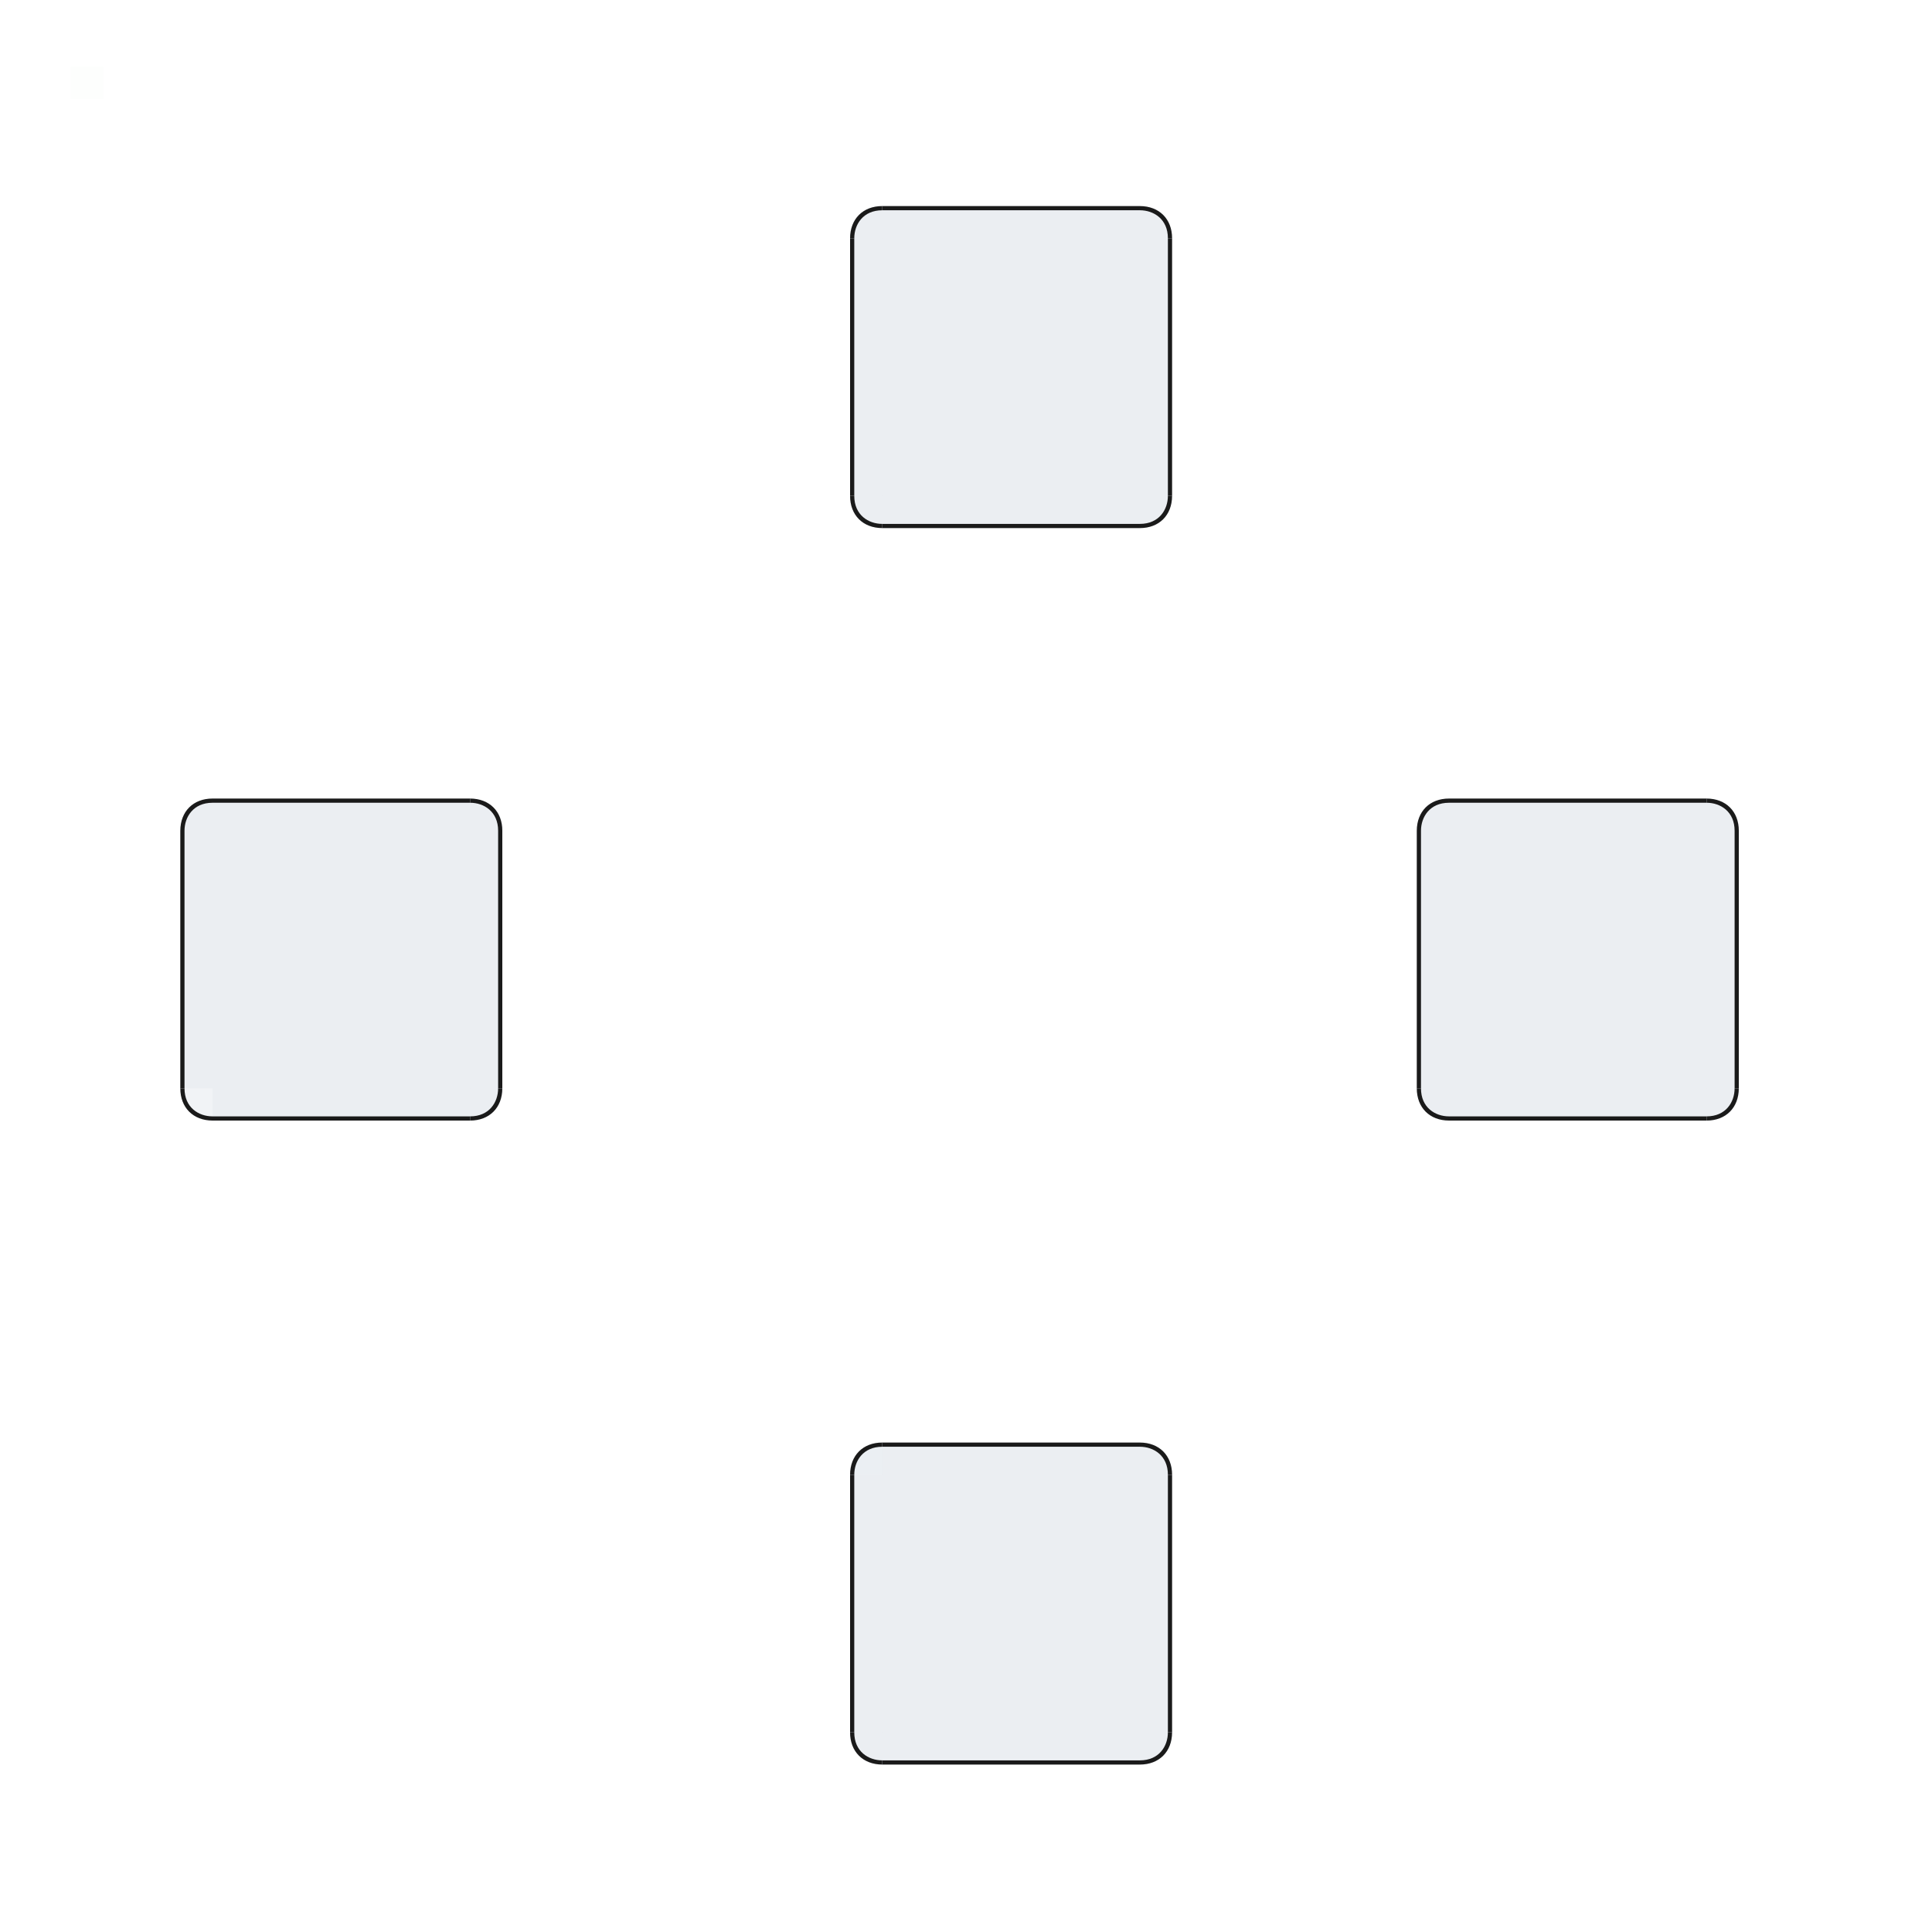 <?xml version="1.0" encoding="UTF-8" standalone="no"?>
<svg
   width="300"
   height="300"
   id="svg2"
   version="1.1"
   inkscape:version="1.1.2 (0a00cf5339, 2022-02-04)"
   sodipodi:docname="tabbar.svg"
   xmlns:inkscape="http://www.inkscape.org/namespaces/inkscape"
   xmlns:sodipodi="http://sodipodi.sourceforge.net/DTD/sodipodi-0.dtd"
   xmlns:xlink="http://www.w3.org/1999/xlink"
   xmlns="http://www.w3.org/2000/svg"
   xmlns:svg="http://www.w3.org/2000/svg"
   xmlns:rdf="http://www.w3.org/1999/02/22-rdf-syntax-ns#"
   xmlns:cc="http://creativecommons.org/ns#"
   xmlns:dc="http://purl.org/dc/elements/1.1/">
  <style
     id="current-color-scheme"
     type="text/css">.ColorScheme-ButtonFocus { stop-color:#3b5a87;    color:#3b5a87; }
.ColorScheme-Background { color:#1a1a1a; }
</style>
  <sodipodi:namedview
     showguides="false"
     inkscape:document-rotation="0"
     inkscape:snap-bbox="true"
     id="base"
     pagecolor="#ffffff"
     bordercolor="#000000"
     borderopacity="1"
     inkscape:pageopacity="1"
     inkscape:pageshadow="2"
     inkscape:zoom="1"
     inkscape:cx="166"
     inkscape:cy="158.5"
     inkscape:document-units="px"
     inkscape:current-layer="layer1"
     showgrid="false"
     inkscape:snap-global="true"
     inkscape:window-width="1920"
     inkscape:window-height="1009"
     inkscape:window-x="0"
     inkscape:window-y="0"
     inkscape:window-maximized="1"
     inkscape:lockguides="false"
     inkscape:showpageshadow="false"
     inkscape:pagecheckerboard="0">
    <inkscape:grid
       empopacity="0.482"
       empcolor="#0000ff"
       opacity="0.533"
       color="#0000ff"
       snapvisiblegridlinesonly="true"
       enabled="true"
       visible="true"
       empspacing="5"
       id="grid2985"
       type="xygrid" />
  </sodipodi:namedview>
  <defs
     id="defs4">
    <linearGradient
       id="linearGradient3832">
      <stop
         id="stop3834"
         offset="0"
         style="stop-color:#232629;stop-opacity:0.4;" />
      <stop
         style="stop-color:#232629;stop-opacity:0;"
         offset="0.75"
         id="stop3847" />
      <stop
         id="stop3836"
         offset="1"
         style="stop-color:#232629;stop-opacity:0;" />
    </linearGradient>
    <style
       type="text/css"
       id="style9" />
    <linearGradient
       gradientTransform="translate(0,-34)"
       gradientUnits="userSpaceOnUse"
       y2="344.289"
       x2="43.95"
       y1="338.356"
       x1="43.95"
       id="linearGradient3838"
       xlink:href="#linearGradient3832"
       inkscape:collect="always" />
    <linearGradient
       gradientTransform="translate(0,-34)"
       gradientUnits="userSpaceOnUse"
       y2="344.424"
       x2="35.043"
       y1="338.36"
       x1="34.948"
       id="linearGradient3840"
       xlink:href="#linearGradient3832"
       inkscape:collect="always" />
    <linearGradient
       gradientTransform="translate(0,-34)"
       gradientUnits="userSpaceOnUse"
       y2="344.152"
       x2="143.009"
       y1="338.119"
       x1="143.009"
       id="linearGradient3842"
       xlink:href="#linearGradient3832"
       inkscape:collect="always" />
    <linearGradient
       gradientUnits="userSpaceOnUse"
       y2="362.362"
       x2="43"
       y1="358.362"
       x1="43"
       id="linearGradient3790"
       xlink:href="#linearGradient3832"
       inkscape:collect="always" />
    <linearGradient
       gradientUnits="userSpaceOnUse"
       y2="362.362"
       x2="37"
       y1="358.362"
       x1="37"
       id="linearGradient3808"
       xlink:href="#linearGradient3832"
       inkscape:collect="always" />
    <linearGradient
       gradientTransform="matrix(-1,0,0,1,160,0)"
       y2="362.362"
       x2="37"
       y1="358.362"
       x1="37"
       gradientUnits="userSpaceOnUse"
       id="linearGradient3812"
       xlink:href="#linearGradient3832"
       inkscape:collect="always" />
    <linearGradient
       y2="362.362"
       x2="43"
       y1="358.362"
       x1="43"
       gradientUnits="userSpaceOnUse"
       id="linearGradient3876"
       xlink:href="#linearGradient3832"
       inkscape:collect="always" />
    <linearGradient
       y2="362.362"
       x2="37"
       y1="358.362"
       x1="37"
       gradientUnits="userSpaceOnUse"
       id="linearGradient3878"
       xlink:href="#linearGradient3832"
       inkscape:collect="always" />
    <linearGradient
       y2="362.362"
       x2="37"
       y1="358.362"
       x1="37"
       gradientTransform="matrix(-1,0,0,1,160,0)"
       gradientUnits="userSpaceOnUse"
       id="linearGradient3880"
       xlink:href="#linearGradient3832"
       inkscape:collect="always" />
    <linearGradient
       y2="362.362"
       x2="37"
       y1="358.362"
       x1="37"
       gradientTransform="matrix(-1,0,0,1,160,0)"
       gradientUnits="userSpaceOnUse"
       id="linearGradient3880-6"
       xlink:href="#linearGradient3832"
       inkscape:collect="always" />
    <linearGradient
       id="linearGradient3832-2">
      <stop
         id="stop3834-3"
         offset="0"
         style="stop-color:#232629;stop-opacity:0.2;" />
      <stop
         id="stop3836-9"
         offset="1"
         style="stop-color:#232629;stop-opacity:0;" />
    </linearGradient>
    <linearGradient
       y2="362.362"
       x2="37"
       y1="358.362"
       x1="37"
       gradientUnits="userSpaceOnUse"
       id="linearGradient3878-5"
       xlink:href="#linearGradient3832"
       inkscape:collect="always" />
    <linearGradient
       id="linearGradient3897">
      <stop
         id="stop3899"
         offset="0"
         style="stop-color:#232629;stop-opacity:0.2;" />
      <stop
         id="stop3901"
         offset="1"
         style="stop-color:#232629;stop-opacity:0;" />
    </linearGradient>
    <linearGradient
       y2="362.362"
       x2="43"
       y1="358.362"
       x1="43"
       gradientUnits="userSpaceOnUse"
       id="linearGradient3876-6"
       xlink:href="#linearGradient3832-2"
       inkscape:collect="always" />
    <linearGradient
       id="linearGradient3904">
      <stop
         id="stop3906"
         offset="0"
         style="stop-color:#232629;stop-opacity:0.2;" />
      <stop
         id="stop3908"
         offset="1"
         style="stop-color:#232629;stop-opacity:0;" />
    </linearGradient>
    <linearGradient
       inkscape:collect="always"
       xlink:href="#linearGradient3832"
       id="linearGradient3929"
       gradientUnits="userSpaceOnUse"
       x1="43"
       y1="358.362"
       x2="43"
       y2="362.362" />
    <linearGradient
       y2="362.362"
       x2="37"
       y1="358.362"
       x1="37"
       gradientTransform="matrix(-1,0,0,1,160,0)"
       gradientUnits="userSpaceOnUse"
       id="linearGradient3880-6-3"
       xlink:href="#linearGradient3832-9"
       inkscape:collect="always" />
    <linearGradient
       id="linearGradient3832-9">
      <stop
         id="stop3834-0"
         offset="0"
         style="stop-color:#232629;stop-opacity:0.4;" />
      <stop
         style="stop-color:#232629;stop-opacity:0;"
         offset="0.75"
         id="stop3847-1" />
      <stop
         id="stop3836-5"
         offset="1"
         style="stop-color:#232629;stop-opacity:0;" />
    </linearGradient>
    <linearGradient
       y2="362.362"
       x2="37"
       y1="358.362"
       x1="37"
       gradientUnits="userSpaceOnUse"
       id="linearGradient3878-5-8"
       xlink:href="#linearGradient3832-9"
       inkscape:collect="always" />
    <linearGradient
       id="linearGradient3865">
      <stop
         id="stop3867"
         offset="0"
         style="stop-color:#232629;stop-opacity:0.4;" />
      <stop
         style="stop-color:#232629;stop-opacity:0;"
         offset="0.75"
         id="stop3869" />
      <stop
         id="stop3871"
         offset="1"
         style="stop-color:#232629;stop-opacity:0;" />
    </linearGradient>
    <linearGradient
       inkscape:collect="always"
       xlink:href="#linearGradient3832-9"
       id="linearGradient3929-9"
       gradientUnits="userSpaceOnUse"
       x1="43"
       y1="358.362"
       x2="43"
       y2="362.362" />
    <linearGradient
       id="linearGradient3874">
      <stop
         id="stop3876"
         offset="0"
         style="stop-color:#232629;stop-opacity:0.4;" />
      <stop
         style="stop-color:#232629;stop-opacity:0;"
         offset="0.75"
         id="stop3878" />
      <stop
         id="stop3880"
         offset="1"
         style="stop-color:#232629;stop-opacity:0;" />
    </linearGradient>
    <linearGradient
       inkscape:collect="always"
       xlink:href="#linearGradient3832-9"
       id="linearGradient3903"
       gradientUnits="userSpaceOnUse"
       x1="43"
       y1="358.362"
       x2="43"
       y2="362.362" />
    <linearGradient
       y2="362.362"
       x2="37"
       y1="358.362"
       x1="37"
       gradientTransform="matrix(-1,0,0,1,160,0)"
       gradientUnits="userSpaceOnUse"
       id="linearGradient3880-6-3-2"
       xlink:href="#linearGradient3832-9-9"
       inkscape:collect="always" />
    <linearGradient
       id="linearGradient3832-9-9">
      <stop
         id="stop3834-0-6"
         offset="0"
         style="stop-color:#232629;stop-opacity:0.4;" />
      <stop
         style="stop-color:#232629;stop-opacity:0;"
         offset="0.75"
         id="stop3847-1-0" />
      <stop
         id="stop3836-5-1"
         offset="1"
         style="stop-color:#232629;stop-opacity:0;" />
    </linearGradient>
    <linearGradient
       y2="362.362"
       x2="37"
       y1="358.362"
       x1="37"
       gradientUnits="userSpaceOnUse"
       id="linearGradient3878-5-8-6"
       xlink:href="#linearGradient3832-9-9"
       inkscape:collect="always" />
    <linearGradient
       id="linearGradient3133">
      <stop
         id="stop3135"
         offset="0"
         style="stop-color:#232629;stop-opacity:0.4;" />
      <stop
         style="stop-color:#232629;stop-opacity:0;"
         offset="0.75"
         id="stop3137" />
      <stop
         id="stop3139"
         offset="1"
         style="stop-color:#232629;stop-opacity:0;" />
    </linearGradient>
    <linearGradient
       inkscape:collect="always"
       xlink:href="#linearGradient3832-9-9"
       id="linearGradient3903-2"
       gradientUnits="userSpaceOnUse"
       x1="43"
       y1="358.362"
       x2="43"
       y2="362.362" />
    <linearGradient
       id="linearGradient3142">
      <stop
         id="stop3144"
         offset="0"
         style="stop-color:#232629;stop-opacity:0.4;" />
      <stop
         style="stop-color:#232629;stop-opacity:0;"
         offset="0.75"
         id="stop3146" />
      <stop
         id="stop3148"
         offset="1"
         style="stop-color:#232629;stop-opacity:0;" />
    </linearGradient>
    <linearGradient
       inkscape:collect="always"
       xlink:href="#linearGradient3832-9-9"
       id="linearGradient3171"
       gradientUnits="userSpaceOnUse"
       x1="43"
       y1="358.362"
       x2="43"
       y2="362.362" />
    <linearGradient
       gradientTransform="matrix(-1,0,0,1,160,0)"
       y2="362.362"
       x2="37"
       y1="358.362"
       x1="37"
       gradientUnits="userSpaceOnUse"
       id="linearGradient3812-0"
       xlink:href="#linearGradient3832-1"
       inkscape:collect="always" />
    <linearGradient
       id="linearGradient3832-1">
      <stop
         id="stop3834-07"
         offset="0"
         style="stop-color:#232629;stop-opacity:0.4;" />
      <stop
         style="stop-color:#232629;stop-opacity:0;"
         offset="0.75"
         id="stop3847-4" />
      <stop
         id="stop3836-8"
         offset="1"
         style="stop-color:#232629;stop-opacity:0;" />
    </linearGradient>
    <linearGradient
       gradientUnits="userSpaceOnUse"
       y2="362.362"
       x2="37"
       y1="358.362"
       x1="37"
       id="linearGradient3808-4"
       xlink:href="#linearGradient3832-1"
       inkscape:collect="always" />
    <linearGradient
       id="linearGradient3149">
      <stop
         id="stop3151"
         offset="0"
         style="stop-color:#232629;stop-opacity:0.4;" />
      <stop
         style="stop-color:#232629;stop-opacity:0;"
         offset="0.75"
         id="stop3153" />
      <stop
         id="stop3155"
         offset="1"
         style="stop-color:#232629;stop-opacity:0;" />
    </linearGradient>
    <linearGradient
       gradientUnits="userSpaceOnUse"
       y2="362.362"
       x2="43"
       y1="358.362"
       x1="43"
       id="linearGradient3790-8"
       xlink:href="#linearGradient3832-1"
       inkscape:collect="always" />
    <linearGradient
       id="linearGradient3158">
      <stop
         id="stop3160"
         offset="0"
         style="stop-color:#232629;stop-opacity:0.4;" />
      <stop
         style="stop-color:#232629;stop-opacity:0;"
         offset="0.75"
         id="stop3162" />
      <stop
         id="stop3164"
         offset="1"
         style="stop-color:#232629;stop-opacity:0;" />
    </linearGradient>
    <linearGradient
       inkscape:collect="always"
       xlink:href="#linearGradient3832-1"
       id="linearGradient3187"
       gradientUnits="userSpaceOnUse"
       x1="43"
       y1="358.362"
       x2="43"
       y2="362.362" />
    <linearGradient
       y2="362.362"
       x2="43"
       y1="358.362"
       x1="43"
       gradientUnits="userSpaceOnUse"
       id="linearGradient3511"
       xlink:href="#linearGradient3832"
       inkscape:collect="always" />
    <linearGradient
       y2="362.362"
       x2="37"
       y1="358.362"
       x1="37"
       gradientUnits="userSpaceOnUse"
       id="linearGradient3513"
       xlink:href="#linearGradient3832"
       inkscape:collect="always" />
    <linearGradient
       y2="362.362"
       x2="37"
       y1="358.362"
       x1="37"
       gradientTransform="matrix(-1,0,0,1,160,0)"
       gradientUnits="userSpaceOnUse"
       id="linearGradient3515"
       xlink:href="#linearGradient3832"
       inkscape:collect="always" />
    <linearGradient
       y2="362.362"
       x2="43"
       y1="358.362"
       x1="43"
       gradientUnits="userSpaceOnUse"
       id="linearGradient3517"
       xlink:href="#linearGradient3832"
       inkscape:collect="always" />
    <linearGradient
       y2="362.362"
       x2="37"
       y1="358.362"
       x1="37"
       gradientUnits="userSpaceOnUse"
       id="linearGradient3519"
       xlink:href="#linearGradient3832"
       inkscape:collect="always" />
    <linearGradient
       y2="362.362"
       x2="37"
       y1="358.362"
       x1="37"
       gradientTransform="matrix(-1,0,0,1,160,0)"
       gradientUnits="userSpaceOnUse"
       id="linearGradient3521"
       xlink:href="#linearGradient3832"
       inkscape:collect="always" />
    <linearGradient
       y2="362.362"
       x2="43"
       y1="358.362"
       x1="43"
       gradientUnits="userSpaceOnUse"
       id="linearGradient3523"
       xlink:href="#linearGradient3832"
       inkscape:collect="always" />
    <linearGradient
       y2="362.362"
       x2="37"
       y1="358.362"
       x1="37"
       gradientUnits="userSpaceOnUse"
       id="linearGradient3525"
       xlink:href="#linearGradient3832"
       inkscape:collect="always" />
    <linearGradient
       y2="362.362"
       x2="37"
       y1="358.362"
       x1="37"
       gradientTransform="matrix(-1,0,0,1,160,0)"
       gradientUnits="userSpaceOnUse"
       id="linearGradient3527"
       xlink:href="#linearGradient3832"
       inkscape:collect="always" />
    <linearGradient
       y2="362.362"
       x2="43"
       y1="358.362"
       x1="43"
       gradientUnits="userSpaceOnUse"
       id="linearGradient3529"
       xlink:href="#linearGradient3832-9-9"
       inkscape:collect="always" />
    <linearGradient
       y2="362.362"
       x2="37"
       y1="358.362"
       x1="37"
       gradientUnits="userSpaceOnUse"
       id="linearGradient3531"
       xlink:href="#linearGradient3832-9-9"
       inkscape:collect="always" />
    <linearGradient
       y2="362.362"
       x2="37"
       y1="358.362"
       x1="37"
       gradientTransform="matrix(-1,0,0,1,160,0)"
       gradientUnits="userSpaceOnUse"
       id="linearGradient3533"
       xlink:href="#linearGradient3832-9-9"
       inkscape:collect="always" />
    <linearGradient
       y2="362.362"
       x2="43"
       y1="358.362"
       x1="43"
       gradientUnits="userSpaceOnUse"
       id="linearGradient3535"
       xlink:href="#linearGradient3832-1"
       inkscape:collect="always" />
    <linearGradient
       y2="362.362"
       x2="37"
       y1="358.362"
       x1="37"
       gradientUnits="userSpaceOnUse"
       id="linearGradient3537"
       xlink:href="#linearGradient3832-1"
       inkscape:collect="always" />
    <linearGradient
       y2="362.362"
       x2="37"
       y1="358.362"
       x1="37"
       gradientTransform="matrix(-1,0,0,1,160,0)"
       gradientUnits="userSpaceOnUse"
       id="linearGradient3539"
       xlink:href="#linearGradient3832-1"
       inkscape:collect="always" />
    <linearGradient
       y2="362.362"
       x2="43"
       y1="358.362"
       x1="43"
       gradientUnits="userSpaceOnUse"
       id="linearGradient3858"
       xlink:href="#linearGradient3832"
       inkscape:collect="always" />
    <linearGradient
       y2="362.362"
       x2="37"
       y1="358.362"
       x1="37"
       gradientUnits="userSpaceOnUse"
       id="linearGradient3860"
       xlink:href="#linearGradient3832"
       inkscape:collect="always" />
    <linearGradient
       y2="362.362"
       x2="37"
       y1="358.362"
       x1="37"
       gradientTransform="matrix(-1,0,0,1,160,0)"
       gradientUnits="userSpaceOnUse"
       id="linearGradient3862"
       xlink:href="#linearGradient3832"
       inkscape:collect="always" />
    <linearGradient
       y2="362.362"
       x2="43"
       y1="358.362"
       x1="43"
       gradientUnits="userSpaceOnUse"
       id="linearGradient3864"
       xlink:href="#linearGradient3832"
       inkscape:collect="always" />
    <linearGradient
       y2="362.362"
       x2="37"
       y1="358.362"
       x1="37"
       gradientUnits="userSpaceOnUse"
       id="linearGradient3866"
       xlink:href="#linearGradient3832"
       inkscape:collect="always" />
    <linearGradient
       y2="362.362"
       x2="37"
       y1="358.362"
       x1="37"
       gradientTransform="matrix(-1,0,0,1,160,0)"
       gradientUnits="userSpaceOnUse"
       id="linearGradient3868"
       xlink:href="#linearGradient3832"
       inkscape:collect="always" />
    <linearGradient
       y2="362.362"
       x2="43"
       y1="358.362"
       x1="43"
       gradientUnits="userSpaceOnUse"
       id="linearGradient3870"
       xlink:href="#linearGradient3832"
       inkscape:collect="always" />
    <linearGradient
       y2="362.362"
       x2="37"
       y1="358.362"
       x1="37"
       gradientUnits="userSpaceOnUse"
       id="linearGradient3872"
       xlink:href="#linearGradient3832"
       inkscape:collect="always" />
    <linearGradient
       y2="362.362"
       x2="37"
       y1="358.362"
       x1="37"
       gradientTransform="matrix(-1,0,0,1,160,0)"
       gradientUnits="userSpaceOnUse"
       id="linearGradient3875"
       xlink:href="#linearGradient3832"
       inkscape:collect="always" />
    <linearGradient
       y2="362.362"
       x2="43"
       y1="358.362"
       x1="43"
       gradientUnits="userSpaceOnUse"
       id="linearGradient3877"
       xlink:href="#linearGradient3832-9-9"
       inkscape:collect="always" />
    <linearGradient
       y2="362.362"
       x2="37"
       y1="358.362"
       x1="37"
       gradientUnits="userSpaceOnUse"
       id="linearGradient3879"
       xlink:href="#linearGradient3832-9-9"
       inkscape:collect="always" />
    <linearGradient
       y2="362.362"
       x2="37"
       y1="358.362"
       x1="37"
       gradientTransform="matrix(-1,0,0,1,160,0)"
       gradientUnits="userSpaceOnUse"
       id="linearGradient3881"
       xlink:href="#linearGradient3832-9-9"
       inkscape:collect="always" />
    <linearGradient
       y2="362.362"
       x2="43"
       y1="358.362"
       x1="43"
       gradientUnits="userSpaceOnUse"
       id="linearGradient3883"
       xlink:href="#linearGradient3832-1"
       inkscape:collect="always" />
    <linearGradient
       y2="362.362"
       x2="37"
       y1="358.362"
       x1="37"
       gradientUnits="userSpaceOnUse"
       id="linearGradient3885"
       xlink:href="#linearGradient3832-1"
       inkscape:collect="always" />
    <linearGradient
       y2="362.362"
       x2="37"
       y1="358.362"
       x1="37"
       gradientTransform="matrix(-1,0,0,1,160,0)"
       gradientUnits="userSpaceOnUse"
       id="linearGradient3887"
       xlink:href="#linearGradient3832-1"
       inkscape:collect="always" />
    <linearGradient
       y2="362.362"
       x2="43"
       y1="358.362"
       x1="43"
       gradientUnits="userSpaceOnUse"
       id="linearGradient4101"
       xlink:href="#linearGradient3832"
       inkscape:collect="always" />
    <linearGradient
       y2="362.362"
       x2="37"
       y1="358.362"
       x1="37"
       gradientUnits="userSpaceOnUse"
       id="linearGradient4103"
       xlink:href="#linearGradient3832"
       inkscape:collect="always" />
    <linearGradient
       y2="362.362"
       x2="37"
       y1="358.362"
       x1="37"
       gradientTransform="matrix(-1,0,0,1,160,0)"
       gradientUnits="userSpaceOnUse"
       id="linearGradient4105"
       xlink:href="#linearGradient3832"
       inkscape:collect="always" />
    <linearGradient
       y2="362.362"
       x2="43"
       y1="358.362"
       x1="43"
       gradientUnits="userSpaceOnUse"
       id="linearGradient4107"
       xlink:href="#linearGradient3832"
       inkscape:collect="always" />
    <linearGradient
       y2="362.362"
       x2="37"
       y1="358.362"
       x1="37"
       gradientUnits="userSpaceOnUse"
       id="linearGradient4109"
       xlink:href="#linearGradient3832"
       inkscape:collect="always" />
    <linearGradient
       y2="362.362"
       x2="37"
       y1="358.362"
       x1="37"
       gradientTransform="matrix(-1,0,0,1,160,0)"
       gradientUnits="userSpaceOnUse"
       id="linearGradient4111"
       xlink:href="#linearGradient3832"
       inkscape:collect="always" />
    <linearGradient
       y2="362.362"
       x2="43"
       y1="358.362"
       x1="43"
       gradientUnits="userSpaceOnUse"
       id="linearGradient4113"
       xlink:href="#linearGradient3832"
       inkscape:collect="always" />
    <linearGradient
       y2="362.362"
       x2="37"
       y1="358.362"
       x1="37"
       gradientUnits="userSpaceOnUse"
       id="linearGradient4115"
       xlink:href="#linearGradient3832"
       inkscape:collect="always" />
    <linearGradient
       y2="362.362"
       x2="37"
       y1="358.362"
       x1="37"
       gradientTransform="matrix(-1,0,0,1,160,0)"
       gradientUnits="userSpaceOnUse"
       id="linearGradient4117"
       xlink:href="#linearGradient3832"
       inkscape:collect="always" />
    <linearGradient
       y2="362.362"
       x2="43"
       y1="358.362"
       x1="43"
       gradientUnits="userSpaceOnUse"
       id="linearGradient4119"
       xlink:href="#linearGradient3832-9-9"
       inkscape:collect="always" />
    <linearGradient
       y2="362.362"
       x2="37"
       y1="358.362"
       x1="37"
       gradientUnits="userSpaceOnUse"
       id="linearGradient4121"
       xlink:href="#linearGradient3832-9-9"
       inkscape:collect="always" />
    <linearGradient
       y2="362.362"
       x2="37"
       y1="358.362"
       x1="37"
       gradientTransform="matrix(-1,0,0,1,160,0)"
       gradientUnits="userSpaceOnUse"
       id="linearGradient4123"
       xlink:href="#linearGradient3832-9-9"
       inkscape:collect="always" />
    <linearGradient
       y2="362.362"
       x2="43"
       y1="358.362"
       x1="43"
       gradientUnits="userSpaceOnUse"
       id="linearGradient4125"
       xlink:href="#linearGradient3832-1"
       inkscape:collect="always" />
    <linearGradient
       y2="362.362"
       x2="37"
       y1="358.362"
       x1="37"
       gradientUnits="userSpaceOnUse"
       id="linearGradient4127"
       xlink:href="#linearGradient3832-1"
       inkscape:collect="always" />
    <linearGradient
       y2="362.362"
       x2="37"
       y1="358.362"
       x1="37"
       gradientTransform="matrix(-1,0,0,1,160,0)"
       gradientUnits="userSpaceOnUse"
       id="linearGradient4129"
       xlink:href="#linearGradient3832-1"
       inkscape:collect="always" />
    <linearGradient
       y2="362.362"
       x2="43"
       y1="358.362"
       x1="43"
       gradientUnits="userSpaceOnUse"
       id="linearGradient15366"
       xlink:href="#linearGradient3832"
       inkscape:collect="always" />
    <linearGradient
       y2="362.362"
       x2="37"
       y1="358.362"
       x1="37"
       gradientUnits="userSpaceOnUse"
       id="linearGradient15368"
       xlink:href="#linearGradient3832"
       inkscape:collect="always" />
    <linearGradient
       y2="362.362"
       x2="37"
       y1="358.362"
       x1="37"
       gradientTransform="matrix(-1,0,0,1,160,0)"
       gradientUnits="userSpaceOnUse"
       id="linearGradient15370"
       xlink:href="#linearGradient3832"
       inkscape:collect="always" />
    <linearGradient
       y2="362.362"
       x2="37"
       y1="358.362"
       x1="37"
       gradientUnits="userSpaceOnUse"
       id="linearGradient15372"
       xlink:href="#linearGradient3832"
       inkscape:collect="always" />
    <linearGradient
       y2="362.362"
       x2="43"
       y1="358.362"
       x1="43"
       gradientUnits="userSpaceOnUse"
       id="linearGradient15374"
       xlink:href="#linearGradient3832"
       inkscape:collect="always" />
    <linearGradient
       y2="362.362"
       x2="37"
       y1="358.362"
       x1="37"
       gradientTransform="matrix(-1,0,0,1,160,0)"
       gradientUnits="userSpaceOnUse"
       id="linearGradient15376"
       xlink:href="#linearGradient3832"
       inkscape:collect="always" />
    <linearGradient
       y2="362.362"
       x2="37"
       y1="358.362"
       x1="37"
       gradientUnits="userSpaceOnUse"
       id="linearGradient15378"
       xlink:href="#linearGradient3832-1"
       inkscape:collect="always" />
    <linearGradient
       y2="362.362"
       x2="43"
       y1="358.362"
       x1="43"
       gradientUnits="userSpaceOnUse"
       id="linearGradient15380"
       xlink:href="#linearGradient3832-1"
       inkscape:collect="always" />
    <linearGradient
       y2="362.362"
       x2="37"
       y1="358.362"
       x1="37"
       gradientTransform="matrix(-1,0,0,1,160,0)"
       gradientUnits="userSpaceOnUse"
       id="linearGradient15382"
       xlink:href="#linearGradient3832-1"
       inkscape:collect="always" />
    <linearGradient
       y2="362.362"
       x2="37"
       y1="358.362"
       x1="37"
       gradientTransform="matrix(-1,0,0,1,160,0)"
       gradientUnits="userSpaceOnUse"
       id="linearGradient15384"
       xlink:href="#linearGradient3832"
       inkscape:collect="always" />
    <linearGradient
       y2="362.362"
       x2="37"
       y1="358.362"
       x1="37"
       gradientUnits="userSpaceOnUse"
       id="linearGradient15386"
       xlink:href="#linearGradient3832"
       inkscape:collect="always" />
    <linearGradient
       y2="362.362"
       x2="43"
       y1="358.362"
       x1="43"
       gradientUnits="userSpaceOnUse"
       id="linearGradient15388"
       xlink:href="#linearGradient3832"
       inkscape:collect="always" />
    <linearGradient
       y2="362.362"
       x2="37"
       y1="358.362"
       x1="37"
       gradientUnits="userSpaceOnUse"
       id="linearGradient15390"
       xlink:href="#linearGradient3832"
       inkscape:collect="always" />
    <linearGradient
       y2="362.362"
       x2="43"
       y1="358.362"
       x1="43"
       gradientUnits="userSpaceOnUse"
       id="linearGradient15392"
       xlink:href="#linearGradient3832"
       inkscape:collect="always" />
    <linearGradient
       y2="362.362"
       x2="37"
       y1="358.362"
       x1="37"
       gradientTransform="matrix(-1,0,0,1,160,0)"
       gradientUnits="userSpaceOnUse"
       id="linearGradient15394"
       xlink:href="#linearGradient3832"
       inkscape:collect="always" />
    <linearGradient
       y2="362.362"
       x2="37"
       y1="358.362"
       x1="37"
       gradientUnits="userSpaceOnUse"
       id="linearGradient15396"
       xlink:href="#linearGradient3832-1"
       inkscape:collect="always" />
    <linearGradient
       y2="362.362"
       x2="43"
       y1="358.362"
       x1="43"
       gradientUnits="userSpaceOnUse"
       id="linearGradient15398"
       xlink:href="#linearGradient3832-1"
       inkscape:collect="always" />
    <linearGradient
       y2="362.362"
       x2="37"
       y1="358.362"
       x1="37"
       gradientTransform="matrix(-1,0,0,1,160,0)"
       gradientUnits="userSpaceOnUse"
       id="linearGradient15400"
       xlink:href="#linearGradient3832-1"
       inkscape:collect="always" />
    <linearGradient
       y2="362.362"
       x2="43"
       y1="358.362"
       x1="43"
       gradientUnits="userSpaceOnUse"
       id="linearGradient6440"
       xlink:href="#linearGradient3832"
       inkscape:collect="always" />
    <linearGradient
       y2="362.362"
       x2="37"
       y1="358.362"
       x1="37"
       gradientUnits="userSpaceOnUse"
       id="linearGradient6442"
       xlink:href="#linearGradient3832"
       inkscape:collect="always" />
    <linearGradient
       y2="362.362"
       x2="37"
       y1="358.362"
       x1="37"
       gradientTransform="matrix(-1,0,0,1,160,0)"
       gradientUnits="userSpaceOnUse"
       id="linearGradient6444"
       xlink:href="#linearGradient3832"
       inkscape:collect="always" />
  </defs>
  <g
     transform="translate(0,-752.362)"
     id="layer1"
     inkscape:groupmode="layer"
     inkscape:label="Layer 1">
    <rect
       inkscape:label="#hint-stretch-borders"
       style="opacity:0.01;fill:#008000;fill-opacity:1;stroke:none"
       id="hint-stretch-borders"
       width="5"
       height="5"
       x="11"
       y="762.737" />
    <path
       style="stroke-width:1;stroke:none;fill-rule:nonzero;fill-opacity:0.102;fill:currentColor;opacity:1;"
       d="m 177,789.362 v 40 h -40 v -40 z"
       id="north-active-tab-center"
       inkscape:connector-curvature="0"
       class="ColorScheme-ButtonFocus" />
    <g
       id="north-active-tab-topleft">
      <path
         style="stroke-width:1.667;stroke:none;fill-rule:nonzero;fill-opacity:0.102;fill:currentColor;opacity:1;"
         d="m 137,784.362 v 5 h -5 v 0 c 0,-3 2,-5 5,-5 z"
         id="path2545"
         inkscape:connector-curvature="0"
         sodipodi:nodetypes="ccccccc"
         class="ColorScheme-ButtonFocus" />
      <path
         style="stroke-width:0.808;stroke:none;fill-rule:nonzero;fill-opacity:1;fill:currentColor;"
         d="m 136.999,784.362 v 0.65 c -3,-1.2e-4 -4.349,2.225 -4.349,4.35 H 132 c 0.009,-3 2.005,-5 4.999,-5 z"
         id="path3897-14-1-2-3"
         inkscape:connector-curvature="0"
         sodipodi:nodetypes="ccccc"
         class="ColorScheme-Background" />
    </g>
    <g
       id="north-active-tab-top">
      <path
         style="stroke-width:1.291;stroke:none;fill-rule:nonzero;fill-opacity:0.102;fill:currentColor;opacity:1;"
         d="m 137,784.362 h 40 v 5 h -40 z"
         id="path3934"
         inkscape:connector-curvature="0"
         class="ColorScheme-ButtonFocus" />
      <path
         id="rect3311-3-4-5-7-5-62-6"
         d="m 137,784.362 v 0.65 h 39.999 l 10e-4,-0.65 z"
         style="stroke-width:2.082;stroke:none;fill-opacity:1;fill:currentColor;"
         inkscape:connector-curvature="0"
         sodipodi:nodetypes="ccccc"
         class="ColorScheme-Background" />
    </g>
    <g
       id="north-active-tab-topright">
      <path
         style="stroke-width:1.667;stroke:none;fill-rule:nonzero;fill-opacity:0.102;fill:currentColor;opacity:1;"
         d="m 182,789.362 h -5 v -5 0 0 c 3,0 5,2 5,5 z"
         id="path3940"
         inkscape:connector-curvature="0"
         sodipodi:nodetypes="ccccccc"
         class="ColorScheme-ButtonFocus" />
      <path
         style="stroke-width:0.808;stroke:none;fill-rule:nonzero;fill-opacity:1;fill:currentColor;"
         d="m 182,789.361 h -0.65 c 1.2e-4,-3 -2.225,-4.349 -4.35,-4.349 v -0.65 c 3,0.009 5,2.005 5,4.999 z"
         id="path3897-14-1-2-3-3"
         inkscape:connector-curvature="0"
         sodipodi:nodetypes="ccccc"
         class="ColorScheme-Background" />
    </g>
    <g
       id="north-active-tab-left">
      <path
         style="stroke-width:1.291;stroke:none;fill-rule:nonzero;fill-opacity:0.102;fill:currentColor;opacity:1;"
         d="m 132,829.362 v -40 h 5 v 40 z"
         id="path5553"
         inkscape:connector-curvature="0"
         class="ColorScheme-ButtonFocus" />
      <path
         id="rect3311-3-4-5-7-5-62-6-6"
         d="M 132.65,789.362 H 132 V 829.361 l 0.65,10e-4 z"
         style="stroke-width:2.082;stroke:none;fill-opacity:1;fill:currentColor;"
         inkscape:connector-curvature="0"
         sodipodi:nodetypes="ccccc"
         class="ColorScheme-Background" />
    </g>
    <g
       id="north-active-tab-right">
      <path
         style="stroke-width:1.291;stroke:none;fill-rule:nonzero;fill-opacity:0.102;fill:currentColor;opacity:1;"
         d="m 182,789.362 v 40 h -5 v -40 z"
         id="path5559"
         inkscape:connector-curvature="0"
         class="ColorScheme-ButtonFocus" />
      <path
         id="rect3311-3-4-5-7-5-62-6-6-7"
         d="m 182,789.362 h -0.65 V 829.361 l 0.65,10e-4 z"
         style="stroke-width:2.082;stroke:none;fill-opacity:1;fill:currentColor;"
         inkscape:connector-curvature="0"
         sodipodi:nodetypes="ccccc"
         class="ColorScheme-Background" />
    </g>
    <g
       id="north-active-tab-bottom">
      <path
         style="stroke-width:1.291;stroke:none;fill-rule:nonzero;fill-opacity:0.102;fill:currentColor;opacity:1;"
         d="m 177,834.362 h -40 v -5 h 40 z"
         id="path5571"
         inkscape:connector-curvature="0"
         class="ColorScheme-ButtonFocus" />
      <path
         id="rect3311-3-4-5-7-5-62-6-5"
         d="m 137,833.712 v 0.65 h 39.999 l 0.001,-0.65 z"
         style="stroke-width:2.082;stroke:none;fill-opacity:1;fill:currentColor;"
         inkscape:connector-curvature="0"
         sodipodi:nodetypes="ccccc"
         class="ColorScheme-Background" />
    </g>
    <g
       id="north-active-tab-bottomright">
      <path
         style="stroke-width:1.661;stroke:none;fill-rule:nonzero;fill-opacity:0.102;fill:currentColor;opacity:1;"
         d="m 177,834.329 v -4.967 h 5 v 0 c 0,3 -2,5 -5,5 v 0 z"
         id="path5577"
         inkscape:connector-curvature="0"
         sodipodi:nodetypes="ccccccc"
         class="ColorScheme-ButtonFocus" />
      <path
         style="stroke-width:0.808;stroke:none;fill-rule:nonzero;fill-opacity:1;fill:currentColor;"
         d="m 177,834.362 v -0.65 c 3,1.2e-4 4.349,-2.225 4.349,-4.35 h 0.65 c -0.009,3 -2.005,5 -4.999,5 z"
         id="path3897-14-1-2-3-3-3"
         inkscape:connector-curvature="0"
         sodipodi:nodetypes="ccccc"
         class="ColorScheme-Background" />
    </g>
    <g
       id="north-active-tab-bottomleft">
      <path
         style="stroke-width:1.661;stroke:none;fill-rule:nonzero;fill-opacity:0.102;fill:currentColor;opacity:1;"
         d="m 132,829.362 h 5 v 4.967 0.033 0 c -3,5e-5 -5,-2 -5,-5 z"
         id="path5565"
         inkscape:connector-curvature="0"
         sodipodi:nodetypes="ccccccc"
         class="ColorScheme-ButtonFocus" />
      <path
         style="stroke-width:0.808;stroke:none;fill-rule:nonzero;fill-opacity:1;fill:currentColor;"
         d="m 132,829.362 h 0.65 c -1.2e-4,3 2.225,4.349 4.35,4.349 v 0.65 C 134,834.352 132,832.356 132,829.362 Z"
         id="path3897-14-1-2-3-3-3-5"
         inkscape:connector-curvature="0"
         sodipodi:nodetypes="ccccc"
         class="ColorScheme-Background" />
    </g>
    <path
       style="stroke-width:1;stroke:none;fill-rule:nonzero;fill-opacity:0.102;fill:currentColor;opacity:1;"
       d="m 73,881.362 v 40 H 33 v -40 z"
       id="west-active-tab-center"
       inkscape:connector-curvature="0"
       class="ColorScheme-ButtonFocus" />
    <g
       id="west-active-tab-topleft"
       transform="translate(-104,92)">
      <path
         style="stroke-width:1.667;stroke:none;fill-rule:nonzero;fill-opacity:0.102;fill:currentColor;opacity:1;"
         d="m 137,784.362 v 5 h -5 v 0 c 0,-3 2,-5 5,-5 z"
         id="path2545-0"
         inkscape:connector-curvature="0"
         sodipodi:nodetypes="ccccccc"
         class="ColorScheme-ButtonFocus" />
      <path
         style="stroke-width:0.808;stroke:none;fill-rule:nonzero;fill-opacity:1;fill:currentColor;"
         d="m 136.999,784.362 v 0.65 c -3,-1.2e-4 -4.349,2.225 -4.349,4.35 H 132 c 0.009,-3 2.005,-5 4.999,-5 z"
         id="path3897-14-1-2-3-6"
         inkscape:connector-curvature="0"
         sodipodi:nodetypes="ccccc"
         class="ColorScheme-Background" />
    </g>
    <g
       id="west-active-tab-top"
       transform="translate(-104,92)">
      <path
         style="stroke-width:1.291;stroke:none;fill-rule:nonzero;fill-opacity:0.102;fill:currentColor;opacity:1;"
         d="m 137,784.362 h 40 v 5 h -40 z"
         id="path3934-5"
         inkscape:connector-curvature="0"
         class="ColorScheme-ButtonFocus" />
      <path
         id="rect3311-3-4-5-7-5-62-6-54"
         d="m 137,784.362 v 0.65 h 39.999 l 10e-4,-0.65 z"
         style="stroke-width:2.082;stroke:none;fill-opacity:1;fill:currentColor;"
         inkscape:connector-curvature="0"
         sodipodi:nodetypes="ccccc"
         class="ColorScheme-Background" />
    </g>
    <g
       id="west-active-tab-topright"
       transform="translate(-104,92)">
      <path
         style="stroke-width:1.667;stroke:none;fill-rule:nonzero;fill-opacity:0.102;fill:currentColor;opacity:1;"
         d="m 182,789.362 h -5 v -5 0 0 c 3,0 5,2 5,5 z"
         id="path3940-6"
         inkscape:connector-curvature="0"
         sodipodi:nodetypes="ccccccc"
         class="ColorScheme-ButtonFocus" />
      <path
         style="stroke-width:0.808;stroke:none;fill-rule:nonzero;fill-opacity:1;fill:currentColor;"
         d="m 182,789.361 h -0.65 c 1.2e-4,-3 -2.225,-4.349 -4.35,-4.349 v -0.65 c 3,0.009 5,2.005 5,4.999 z"
         id="path3897-14-1-2-3-3-5"
         inkscape:connector-curvature="0"
         sodipodi:nodetypes="ccccc"
         class="ColorScheme-Background" />
    </g>
    <g
       id="west-active-tab-left"
       transform="translate(-104,92)">
      <path
         style="stroke-width:1.291;stroke:none;fill-rule:nonzero;fill-opacity:0.102;fill:currentColor;opacity:1;"
         d="m 132,829.362 v -40 h 5 v 40 z"
         id="path5553-9"
         inkscape:connector-curvature="0"
         class="ColorScheme-ButtonFocus" />
      <path
         id="rect3311-3-4-5-7-5-62-6-6-3"
         d="M 132.65,789.362 H 132 V 829.361 l 0.65,10e-4 z"
         style="stroke-width:2.082;stroke:none;fill-opacity:1;fill:currentColor;"
         inkscape:connector-curvature="0"
         sodipodi:nodetypes="ccccc"
         class="ColorScheme-Background" />
    </g>
    <g
       id="west-active-tab-right"
       transform="translate(-104,92)">
      <path
         style="stroke-width:1.291;stroke:none;fill-rule:nonzero;fill-opacity:0.102;fill:currentColor;opacity:1;"
         d="m 182,789.362 v 40 h -5 v -40 z"
         id="path5559-4"
         inkscape:connector-curvature="0"
         class="ColorScheme-ButtonFocus" />
      <path
         id="rect3311-3-4-5-7-5-62-6-6-7-5"
         d="m 182,789.362 h -0.65 V 829.361 l 0.65,10e-4 z"
         style="stroke-width:2.082;stroke:none;fill-opacity:1;fill:currentColor;"
         inkscape:connector-curvature="0"
         sodipodi:nodetypes="ccccc"
         class="ColorScheme-Background" />
    </g>
    <g
       id="west-active-tab-bottom"
       transform="translate(-104,92)">
      <path
         style="stroke-width:1.291;stroke:none;fill-rule:nonzero;fill-opacity:0.102;fill:currentColor;opacity:1;"
         d="m 177,834.362 h -40 v -5 h 40 z"
         id="path5571-5"
         inkscape:connector-curvature="0"
         class="ColorScheme-ButtonFocus" />
      <path
         id="rect3311-3-4-5-7-5-62-6-5-47"
         d="m 137,833.712 v 0.65 h 39.999 l 0.001,-0.65 z"
         style="stroke-width:2.082;stroke:none;fill-opacity:1;fill:currentColor;"
         inkscape:connector-curvature="0"
         sodipodi:nodetypes="ccccc"
         class="ColorScheme-Background" />
    </g>
    <g
       id="west-active-tab-bottomright"
       transform="translate(-104,92)">
      <path
         style="stroke-width:1.661;stroke:none;fill-rule:nonzero;fill-opacity:0.102;fill:currentColor;opacity:1;"
         d="m 177,834.329 v -4.967 h 5 v 0 c 0,3 -2,5 -5,5 v 0 z"
         id="path5577-4"
         inkscape:connector-curvature="0"
         sodipodi:nodetypes="ccccccc"
         class="ColorScheme-ButtonFocus" />
      <path
         style="stroke-width:0.808;stroke:none;fill-rule:nonzero;fill-opacity:1;fill:currentColor;"
         d="m 177,834.362 v -0.65 c 3,1.2e-4 4.349,-2.225 4.349,-4.35 h 0.65 c -0.009,3 -2.005,5 -4.999,5 z"
         id="path3897-14-1-2-3-3-3-30"
         inkscape:connector-curvature="0"
         sodipodi:nodetypes="ccccc"
         class="ColorScheme-Background" />
    </g>
    <g
       id="west-active-tab-bottomleft"
       transform="translate(-104,92)">
      <path
         style="stroke-width:1.661;stroke:none;fill-rule:nonzero;fill-opacity:0.102;fill:currentColor;opacity:0.7;"
         d="m 132,829.362 h 5 v 4.967 0.033 0 c -3,5e-5 -5,-2 -5,-5 z"
         id="path5565-8"
         inkscape:connector-curvature="0"
         sodipodi:nodetypes="ccccccc"
         class="ColorScheme-ButtonFocus" />
      <path
         style="stroke-width:0.808;stroke:none;fill-rule:nonzero;fill-opacity:1;fill:currentColor;"
         d="m 132,829.362 h 0.65 c -1.2e-4,3 2.225,4.349 4.35,4.349 v 0.65 C 134,834.352 132,832.356 132,829.362 Z"
         id="path3897-14-1-2-3-3-3-5-68"
         inkscape:connector-curvature="0"
         sodipodi:nodetypes="ccccc"
         class="ColorScheme-Background" />
    </g>
    <path
       style="stroke-width:1;stroke:none;fill-rule:nonzero;fill-opacity:0.102;fill:currentColor;opacity:1;"
       d="m 177,981.362 v 40 h -40 v -40 z"
       id="south-active-tab-center"
       inkscape:connector-curvature="0"
       class="ColorScheme-ButtonFocus" />
    <g
       id="south-active-tab-topleft">
      <path
         style="stroke-width:1.667;stroke:none;fill-rule:nonzero;fill-opacity:0.1;fill:currentColor;opacity:1;"
         d="m 137,976.362 v 5 h -5 v 0 c 0,-3 2,-5 5,-5 z"
         id="path2545-9"
         inkscape:connector-curvature="0"
         sodipodi:nodetypes="ccccccc"
         class="ColorScheme-ButtonFocus" />
      <path
         style="stroke-width:0.808;stroke:none;fill-rule:nonzero;fill-opacity:1;fill:currentColor;"
         d="m 136.999,976.362 v 0.65 c -3,-1.2e-4 -4.349,2.225 -4.349,4.35 H 132 c 0.009,-3 2.005,-5 4.999,-5 z"
         id="path3897-14-1-2-3-1"
         inkscape:connector-curvature="0"
         sodipodi:nodetypes="ccccc"
         class="ColorScheme-Background" />
    </g>
    <g
       id="south-active-tab-top">
      <path
         style="stroke-width:1.291;stroke:none;fill-rule:nonzero;fill-opacity:0.102;fill:currentColor;opacity:1;"
         d="m 137,976.362 h 40 v 5 h -40 z"
         id="path3934-7"
         inkscape:connector-curvature="0"
         class="ColorScheme-ButtonFocus" />
      <path
         id="rect3311-3-4-5-7-5-62-6-0"
         d="m 137,976.362 v 0.65 h 39.999 l 10e-4,-0.65 z"
         style="stroke-width:2.082;stroke:none;fill-opacity:1;fill:currentColor;"
         inkscape:connector-curvature="0"
         sodipodi:nodetypes="ccccc"
         class="ColorScheme-Background" />
    </g>
    <g
       id="south-active-tab-topright">
      <path
         style="stroke-width:1.667;stroke:none;fill-rule:nonzero;fill-opacity:0.102;fill:currentColor;opacity:1;"
         d="m 182,981.362 h -5 v -5 0 0 c 3,0 5,2 5,5 z"
         id="path3940-3"
         inkscape:connector-curvature="0"
         sodipodi:nodetypes="ccccccc"
         class="ColorScheme-ButtonFocus" />
      <path
         style="stroke-width:0.808;stroke:none;fill-rule:nonzero;fill-opacity:1;fill:currentColor;"
         d="m 182,981.361 h -0.65 c 1.2e-4,-3 -2.225,-4.349 -4.35,-4.349 v -0.65 c 3,0.009 5,2.005 5,4.999 z"
         id="path3897-14-1-2-3-3-6"
         inkscape:connector-curvature="0"
         sodipodi:nodetypes="ccccc"
         class="ColorScheme-Background" />
    </g>
    <g
       id="south-active-tab-left">
      <path
         style="stroke-width:1.291;stroke:none;fill-rule:nonzero;fill-opacity:0.102;fill:currentColor;opacity:1;"
         d="m 132,1021.362 v -40 h 5 v 40 z"
         id="path5553-6"
         inkscape:connector-curvature="0"
         class="ColorScheme-ButtonFocus" />
      <path
         id="rect3311-3-4-5-7-5-62-6-6-2"
         d="M 132.65,981.362 H 132 v 39.999 l 0.65,10e-4 z"
         style="stroke-width:2.082;stroke:none;fill-opacity:1;fill:currentColor;"
         inkscape:connector-curvature="0"
         sodipodi:nodetypes="ccccc"
         class="ColorScheme-Background" />
    </g>
    <g
       id="south-active-tab-right">
      <path
         style="stroke-width:1.291;stroke:none;fill-rule:nonzero;fill-opacity:0.102;fill:currentColor;opacity:1;"
         d="m 182,981.362 v 40 h -5 v -40 z"
         id="path5559-1"
         inkscape:connector-curvature="0"
         class="ColorScheme-ButtonFocus" />
      <path
         id="rect3311-3-4-5-7-5-62-6-6-7-8"
         d="m 182,981.362 h -0.65 v 39.999 l 0.65,10e-4 z"
         style="stroke-width:2.082;stroke:none;fill-opacity:1;fill:currentColor;"
         inkscape:connector-curvature="0"
         sodipodi:nodetypes="ccccc"
         class="ColorScheme-Background" />
    </g>
    <g
       id="south-active-tab-bottom">
      <path
         style="stroke-width:1.291;stroke:none;fill-rule:nonzero;fill-opacity:0.102;fill:currentColor;opacity:1;"
         d="m 177,1026.362 h -40 v -5 h 40 z"
         id="path5571-9"
         inkscape:connector-curvature="0"
         class="ColorScheme-ButtonFocus" />
      <path
         id="rect3311-3-4-5-7-5-62-6-5-2"
         d="m 137,1025.712 v 0.65 h 39.999 l 0.001,-0.65 z"
         style="stroke-width:2.082;stroke:none;fill-opacity:1;fill:currentColor;"
         inkscape:connector-curvature="0"
         sodipodi:nodetypes="ccccc"
         class="ColorScheme-Background" />
    </g>
    <g
       id="south-active-tab-bottomright">
      <path
         style="stroke-width:1.661;stroke:none;fill-rule:nonzero;fill-opacity:0.102;fill:currentColor;opacity:1;"
         d="m 177,1026.329 v -4.967 h 5 v 0 c 0,3 -2,5 -5,5 v 0 z"
         id="path5577-2"
         inkscape:connector-curvature="0"
         sodipodi:nodetypes="ccccccc"
         class="ColorScheme-ButtonFocus" />
      <path
         style="stroke-width:0.808;stroke:none;fill-rule:nonzero;fill-opacity:1;fill:currentColor;"
         d="m 177,1026.362 v -0.65 c 3,10e-5 4.349,-2.225 4.349,-4.35 h 0.65 c -0.009,3 -2.005,5 -4.999,5 z"
         id="path3897-14-1-2-3-3-3-3"
         inkscape:connector-curvature="0"
         sodipodi:nodetypes="ccccc"
         class="ColorScheme-Background" />
    </g>
    <g
       id="south-active-tab-bottomleft">
      <path
         style="stroke-width:1.661;stroke:none;fill-rule:nonzero;fill-opacity:0.102;fill:currentColor;opacity:1;"
         d="m 132,1021.362 h 5 v 4.966 0.033 0 c -3,1e-4 -5,-2 -5,-5 z"
         id="path5565-5"
         inkscape:connector-curvature="0"
         sodipodi:nodetypes="ccccccc"
         class="ColorScheme-ButtonFocus" />
      <path
         style="stroke-width:0.808;stroke:none;fill-rule:nonzero;fill-opacity:1;fill:currentColor;"
         d="m 132,1021.362 h 0.65 c -1.2e-4,3 2.225,4.349 4.35,4.349 v 0.65 C 134,1026.352 132,1024.356 132,1021.362 Z"
         id="path3897-14-1-2-3-3-3-5-9"
         inkscape:connector-curvature="0"
         sodipodi:nodetypes="ccccc"
         class="ColorScheme-Background" />
    </g>
    <path
       style="stroke-width:1;stroke:none;fill-rule:nonzero;fill-opacity:0.102;fill:currentColor;opacity:1;"
       d="m 265,881.362 v 40 h -40 v -40 z"
       id="east-active-tab-center"
       inkscape:connector-curvature="0"
       class="ColorScheme-ButtonFocus" />
    <g
       id="east-active-tab-topleft"
       transform="translate(88,92)">
      <path
         style="stroke-width:1.667;stroke:none;fill-rule:nonzero;fill-opacity:0.102;fill:currentColor;opacity:1;"
         d="m 137,784.362 v 5 h -5 v 0 c 0,-3 2,-5 5,-5 z"
         id="path2545-7"
         inkscape:connector-curvature="0"
         sodipodi:nodetypes="ccccccc"
         class="ColorScheme-ButtonFocus" />
      <path
         style="stroke-width:0.808;stroke:none;fill-rule:nonzero;fill-opacity:1;fill:currentColor;"
         d="m 136.999,784.362 v 0.65 c -3,-1.2e-4 -4.349,2.225 -4.349,4.35 H 132 c 0.009,-3 2.005,-5 4.999,-5 z"
         id="path3897-14-1-2-3-5"
         inkscape:connector-curvature="0"
         sodipodi:nodetypes="ccccc"
         class="ColorScheme-Background" />
    </g>
    <g
       id="east-active-tab-top"
       transform="translate(88,92)">
      <path
         style="stroke-width:1.291;stroke:none;fill-rule:nonzero;fill-opacity:0.102;fill:currentColor;opacity:1;"
         d="m 137,784.362 h 40 v 5 h -40 z"
         id="path3934-2"
         inkscape:connector-curvature="0"
         class="ColorScheme-ButtonFocus" />
      <path
         id="rect3311-3-4-5-7-5-62-6-2"
         d="m 137,784.362 v 0.65 h 39.999 l 10e-4,-0.65 z"
         style="stroke-width:2.082;stroke:none;fill-opacity:1;fill:currentColor;"
         inkscape:connector-curvature="0"
         sodipodi:nodetypes="ccccc"
         class="ColorScheme-Background" />
    </g>
    <g
       id="east-active-tab-topright"
       transform="translate(88,92)">
      <path
         style="stroke-width:1.667;stroke:none;fill-rule:nonzero;fill-opacity:0.102;fill:currentColor;opacity:1;"
         d="m 182,789.362 h -5 v -5 0 0 c 3,0 5,2 5,5 z"
         id="path3940-9"
         inkscape:connector-curvature="0"
         sodipodi:nodetypes="ccccccc"
         class="ColorScheme-ButtonFocus" />
      <path
         style="stroke-width:0.808;stroke:none;fill-rule:nonzero;fill-opacity:1;fill:currentColor;"
         d="m 182,789.361 h -0.65 c 1.2e-4,-3 -2.225,-4.349 -4.35,-4.349 v -0.65 c 3,0.009 5,2.005 5,4.999 z"
         id="path3897-14-1-2-3-3-7"
         inkscape:connector-curvature="0"
         sodipodi:nodetypes="ccccc"
         class="ColorScheme-Background" />
    </g>
    <g
       id="east-active-tab-left"
       transform="translate(88,92)">
      <path
         style="stroke-width:1.291;stroke:none;fill-rule:nonzero;fill-opacity:0.102;fill:currentColor;opacity:1;"
         d="m 132,829.362 v -40 h 5 v 40 z"
         id="path5553-61"
         inkscape:connector-curvature="0"
         class="ColorScheme-ButtonFocus" />
      <path
         id="rect3311-3-4-5-7-5-62-6-6-29"
         d="M 132.65,789.362 H 132 V 829.361 l 0.65,10e-4 z"
         style="stroke-width:2.082;stroke:none;fill-opacity:1;fill:currentColor;"
         inkscape:connector-curvature="0"
         sodipodi:nodetypes="ccccc"
         class="ColorScheme-Background" />
    </g>
    <g
       id="east-active-tab-right"
       transform="translate(88,92)">
      <path
         style="stroke-width:1.291;stroke:none;fill-rule:nonzero;fill-opacity:0.102;fill:currentColor;opacity:1;"
         d="m 182,789.362 v 40 h -5 v -40 z"
         id="path5559-19"
         inkscape:connector-curvature="0"
         class="ColorScheme-ButtonFocus" />
      <path
         id="rect3311-3-4-5-7-5-62-6-6-7-4"
         d="m 182,789.362 h -0.65 V 829.361 l 0.65,10e-4 z"
         style="stroke-width:2.082;stroke:none;fill-opacity:1;fill:currentColor;"
         inkscape:connector-curvature="0"
         sodipodi:nodetypes="ccccc"
         class="ColorScheme-Background" />
    </g>
    <g
       id="east-active-tab-bottom"
       transform="translate(88,92)">
      <path
         style="stroke-width:1.291;stroke:none;fill-rule:nonzero;fill-opacity:0.102;fill:currentColor;opacity:1;"
         d="m 177,834.362 h -40 v -5 h 40 z"
         id="path5571-8"
         inkscape:connector-curvature="0"
         class="ColorScheme-ButtonFocus" />
      <path
         id="rect3311-3-4-5-7-5-62-6-5-4"
         d="m 137,833.712 v 0.65 h 39.999 l 0.001,-0.65 z"
         style="stroke-width:2.082;stroke:none;fill-opacity:1;fill:currentColor;"
         inkscape:connector-curvature="0"
         sodipodi:nodetypes="ccccc"
         class="ColorScheme-Background" />
    </g>
    <g
       id="east-active-tab-bottomright"
       transform="translate(88,92)">
      <path
         style="stroke-width:1.661;stroke:none;fill-rule:nonzero;fill-opacity:0.102;fill:currentColor;opacity:1;"
         d="m 177,834.329 v -4.967 h 5 v 0 c 0,3 -2,5 -5,5 v 0 z"
         id="path5577-0"
         inkscape:connector-curvature="0"
         sodipodi:nodetypes="ccccccc"
         class="ColorScheme-ButtonFocus" />
      <path
         style="stroke-width:0.808;stroke:none;fill-rule:nonzero;fill-opacity:1;fill:currentColor;"
         d="m 177,834.362 v -0.65 c 3,1.2e-4 4.349,-2.225 4.349,-4.35 h 0.65 c -0.009,3 -2.005,5 -4.999,5 z"
         id="path3897-14-1-2-3-3-3-36"
         inkscape:connector-curvature="0"
         sodipodi:nodetypes="ccccc"
         class="ColorScheme-Background" />
    </g>
    <g
       id="east-active-tab-bottomleft"
       transform="translate(88,92)">
      <path
         style="stroke-width:1.661;stroke:none;fill-rule:nonzero;fill-opacity:0.102;fill:currentColor;opacity:1;"
         d="m 132,829.362 h 5 v 4.967 0.033 0 c -3,5e-5 -5,-2 -5,-5 z"
         id="path5565-0"
         inkscape:connector-curvature="0"
         sodipodi:nodetypes="ccccccc"
         class="ColorScheme-ButtonFocus" />
      <path
         style="stroke-width:0.808;stroke:none;fill-rule:nonzero;fill-opacity:1;fill:currentColor;"
         d="m 132,829.362 h 0.65 c -1.2e-4,3 2.225,4.349 4.35,4.349 v 0.65 C 134,834.352 132,832.356 132,829.362 Z"
         id="path3897-14-1-2-3-3-3-5-6"
         inkscape:connector-curvature="0"
         sodipodi:nodetypes="ccccc"
         class="ColorScheme-Background" />
    </g>
  </g>
</svg>
